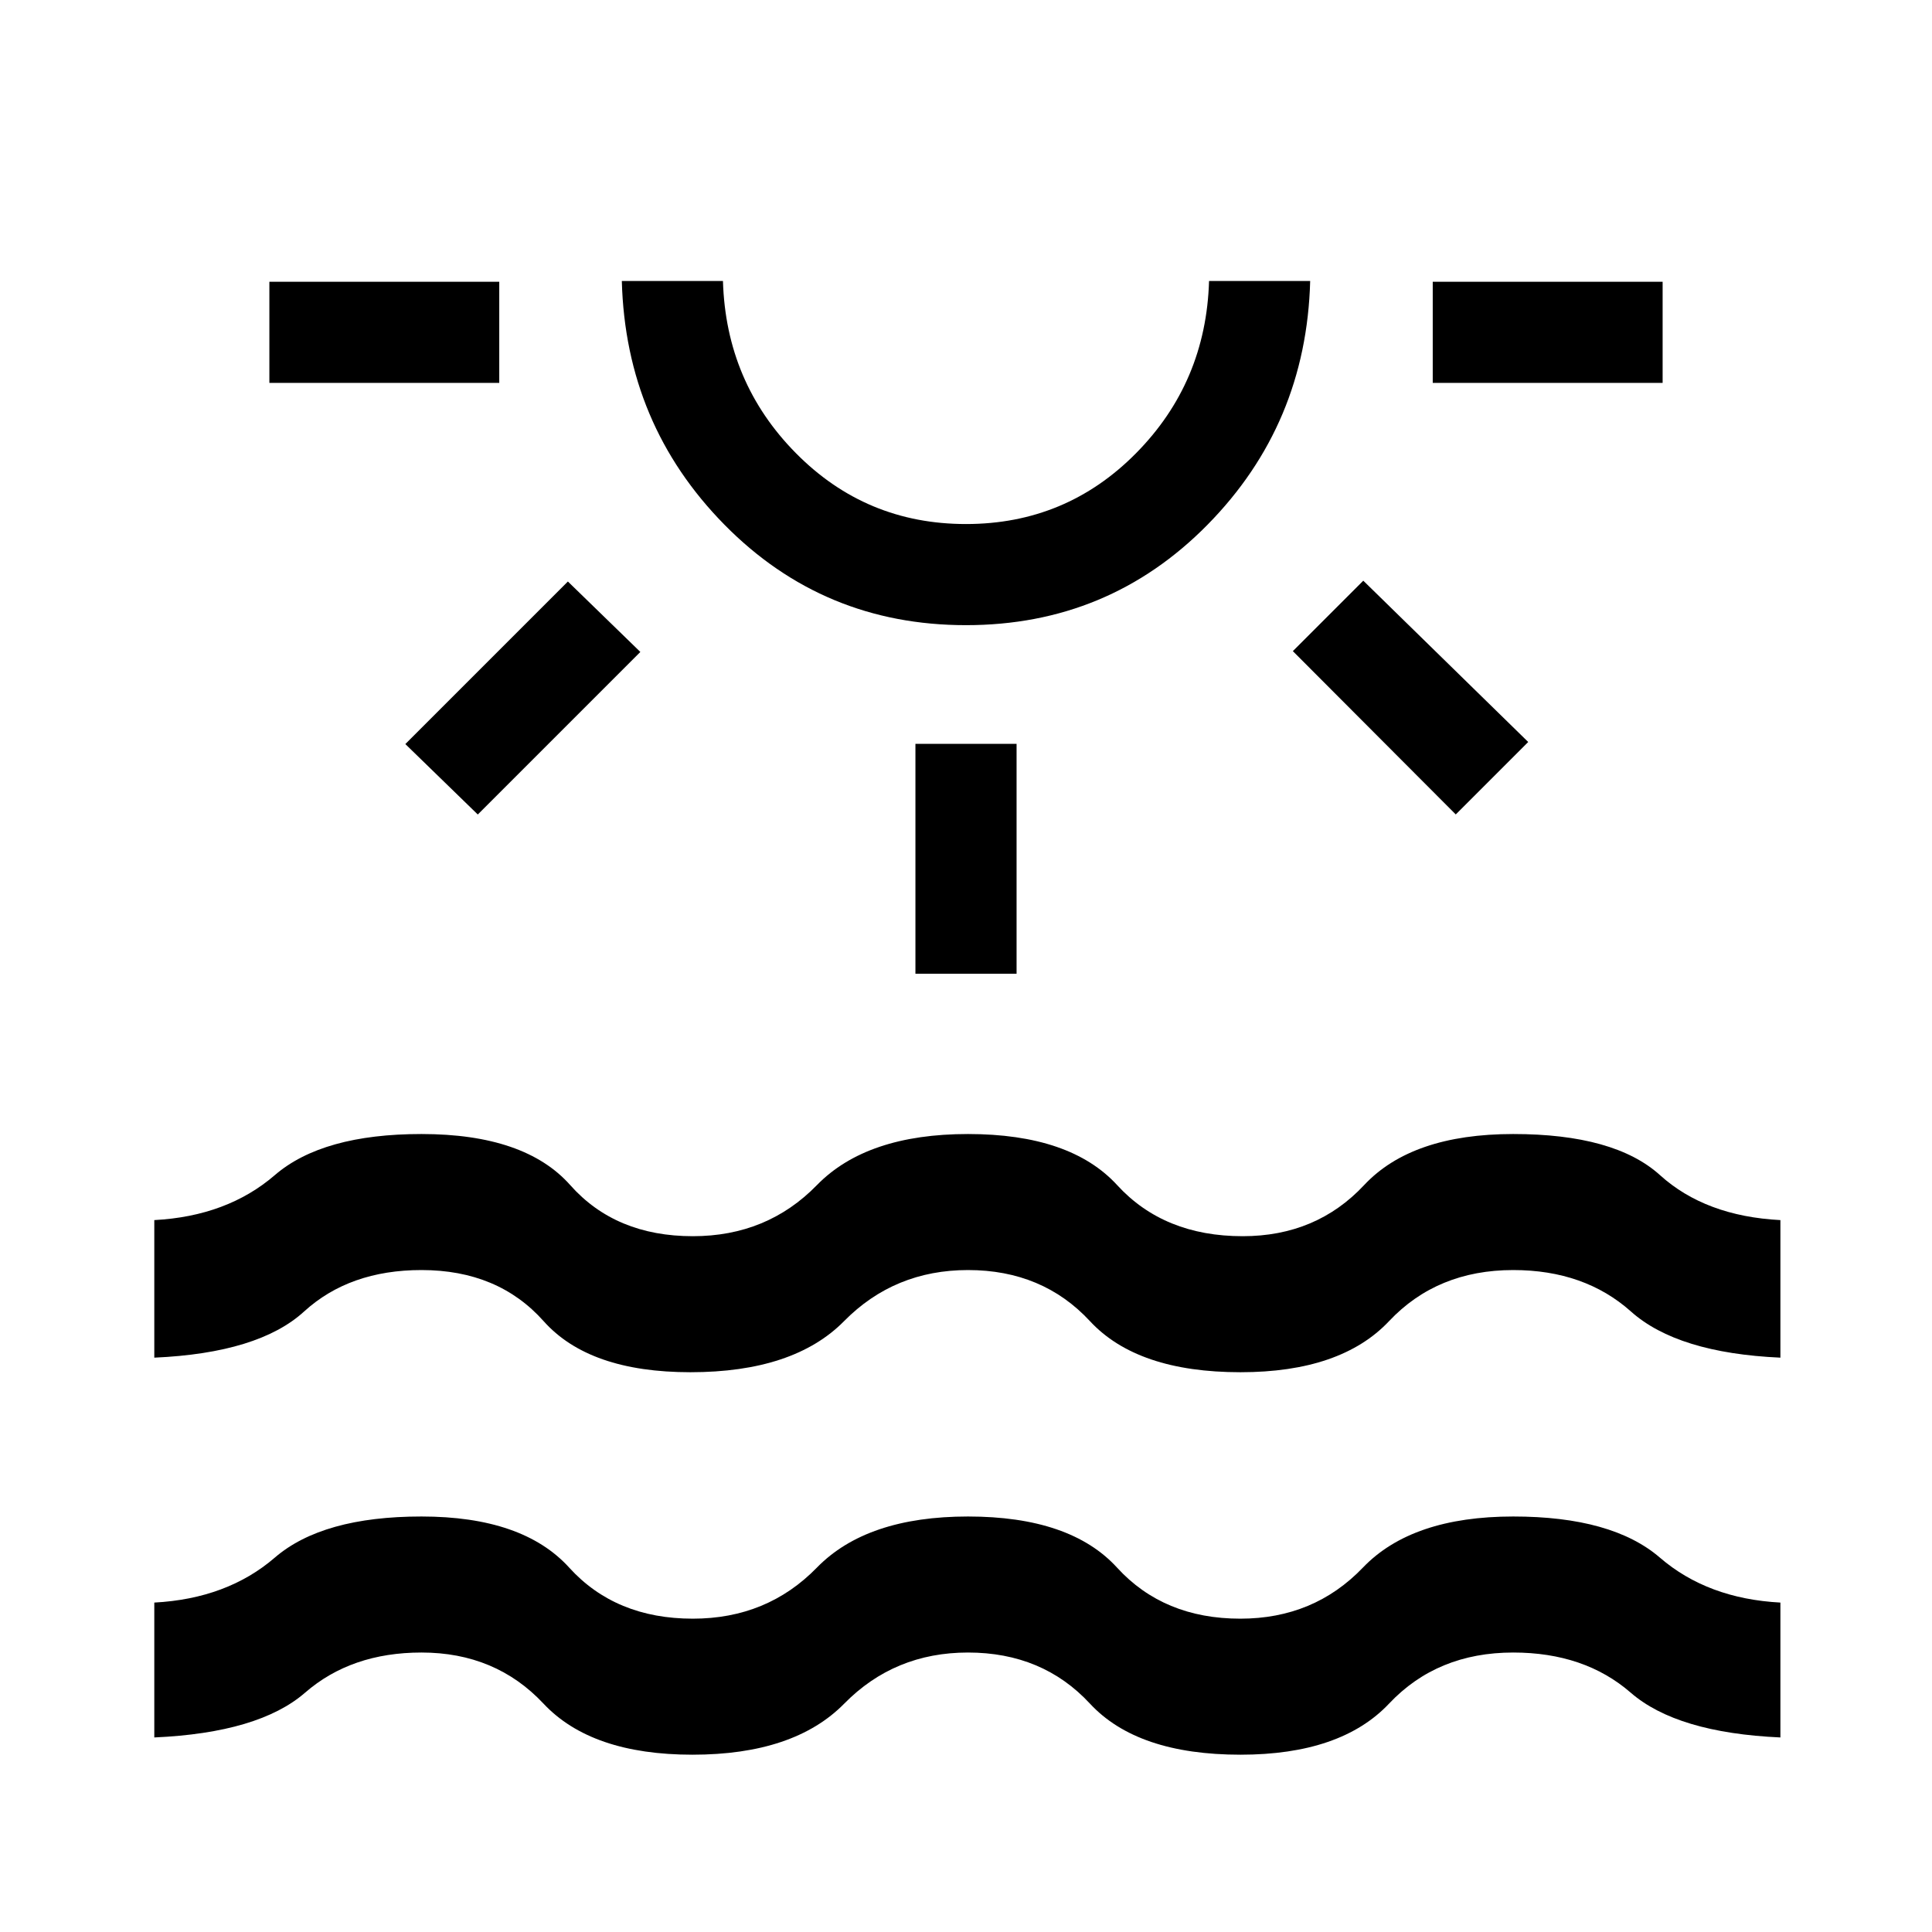 <svg xmlns="http://www.w3.org/2000/svg" height="40" viewBox="0 -960 960 960" width="40"><path d="M133.85-769.74V-820h114.23v50.26H133.85Zm103.56 214.46-36-35 80.77-80.77 36 35-80.77 80.77ZM480-649.36q-70.85 0-119.99-49.88-49.14-49.89-51.03-121.14h50.25q1.49 50.38 36.27 85.57 34.78 35.2 84.5 35.2t84.5-35.2q34.78-35.19 36.27-85.57h50.25q-1.89 71.25-51.03 121.14-49.14 49.88-119.99 49.88Zm0-171.02Zm-25.13 344.23v-114.23h50.26v114.23h-50.26Zm268.49-79.16-80.95-81.15 35-35 81.95 80.15-36 36Zm-11.44-214.43V-820h114.23v50.26H711.92ZM76.67-96.67v-67.02q36.2-1.93 59.89-22.35 23.7-20.42 72.88-20.42 50.33 0 73.37 25.38 23.04 25.39 61.45 25.39 36.92 0 61.66-25.39 24.75-25.38 75.08-25.38 50.85 0 74.04 25.38 23.19 25.39 61.28 25.39 36.58 0 60.91-25.39 24.33-25.38 74.67-25.38 49.18 0 72.87 20.42 23.69 20.42 59.9 22.35v67.02q-51.41-2.31-74.38-22.25-22.96-19.95-58.39-19.95-37.75 0-61.68 25.38-23.94 25.39-73.84 25.39-51.28 0-74.8-25.39-23.53-25.38-60.58-25.38-36.54 0-61.49 25.38-24.95 25.39-75.43 25.39-50.23 0-74.03-25.39-23.79-25.38-60.61-25.38-34.9 0-57.85 19.95-22.94 19.94-74.92 22.25Zm0-188.72v-68.35q36.2-1.93 59.89-22.35 23.7-20.42 72.88-20.42 51.4 0 73.9 25.38 22.51 25.39 60.92 25.39 36.92 0 61.66-25.39 24.75-25.38 75.08-25.38 50.85 0 74.1 25.38 23.26 25.39 62.38 25.39 36.6 0 60.34-25.39 23.74-25.38 74.08-25.38 50.36 0 72.93 20.42 22.58 20.42 59.84 22.35v68.35q-51.16-2.3-74.25-22.92-23.09-20.61-58.52-20.61-37.75 0-61.68 25.38-23.94 25.39-73.84 25.39-51.28 0-74.8-25.39-23.53-25.38-60.58-25.38-36.54 0-61.58 25.38-25.04 25.39-76.37 25.39-50.33 0-72.94-25.39-22.61-25.38-60.67-25.38-35.77 0-58.35 20.61-22.58 20.62-74.42 22.92Z"/></svg>